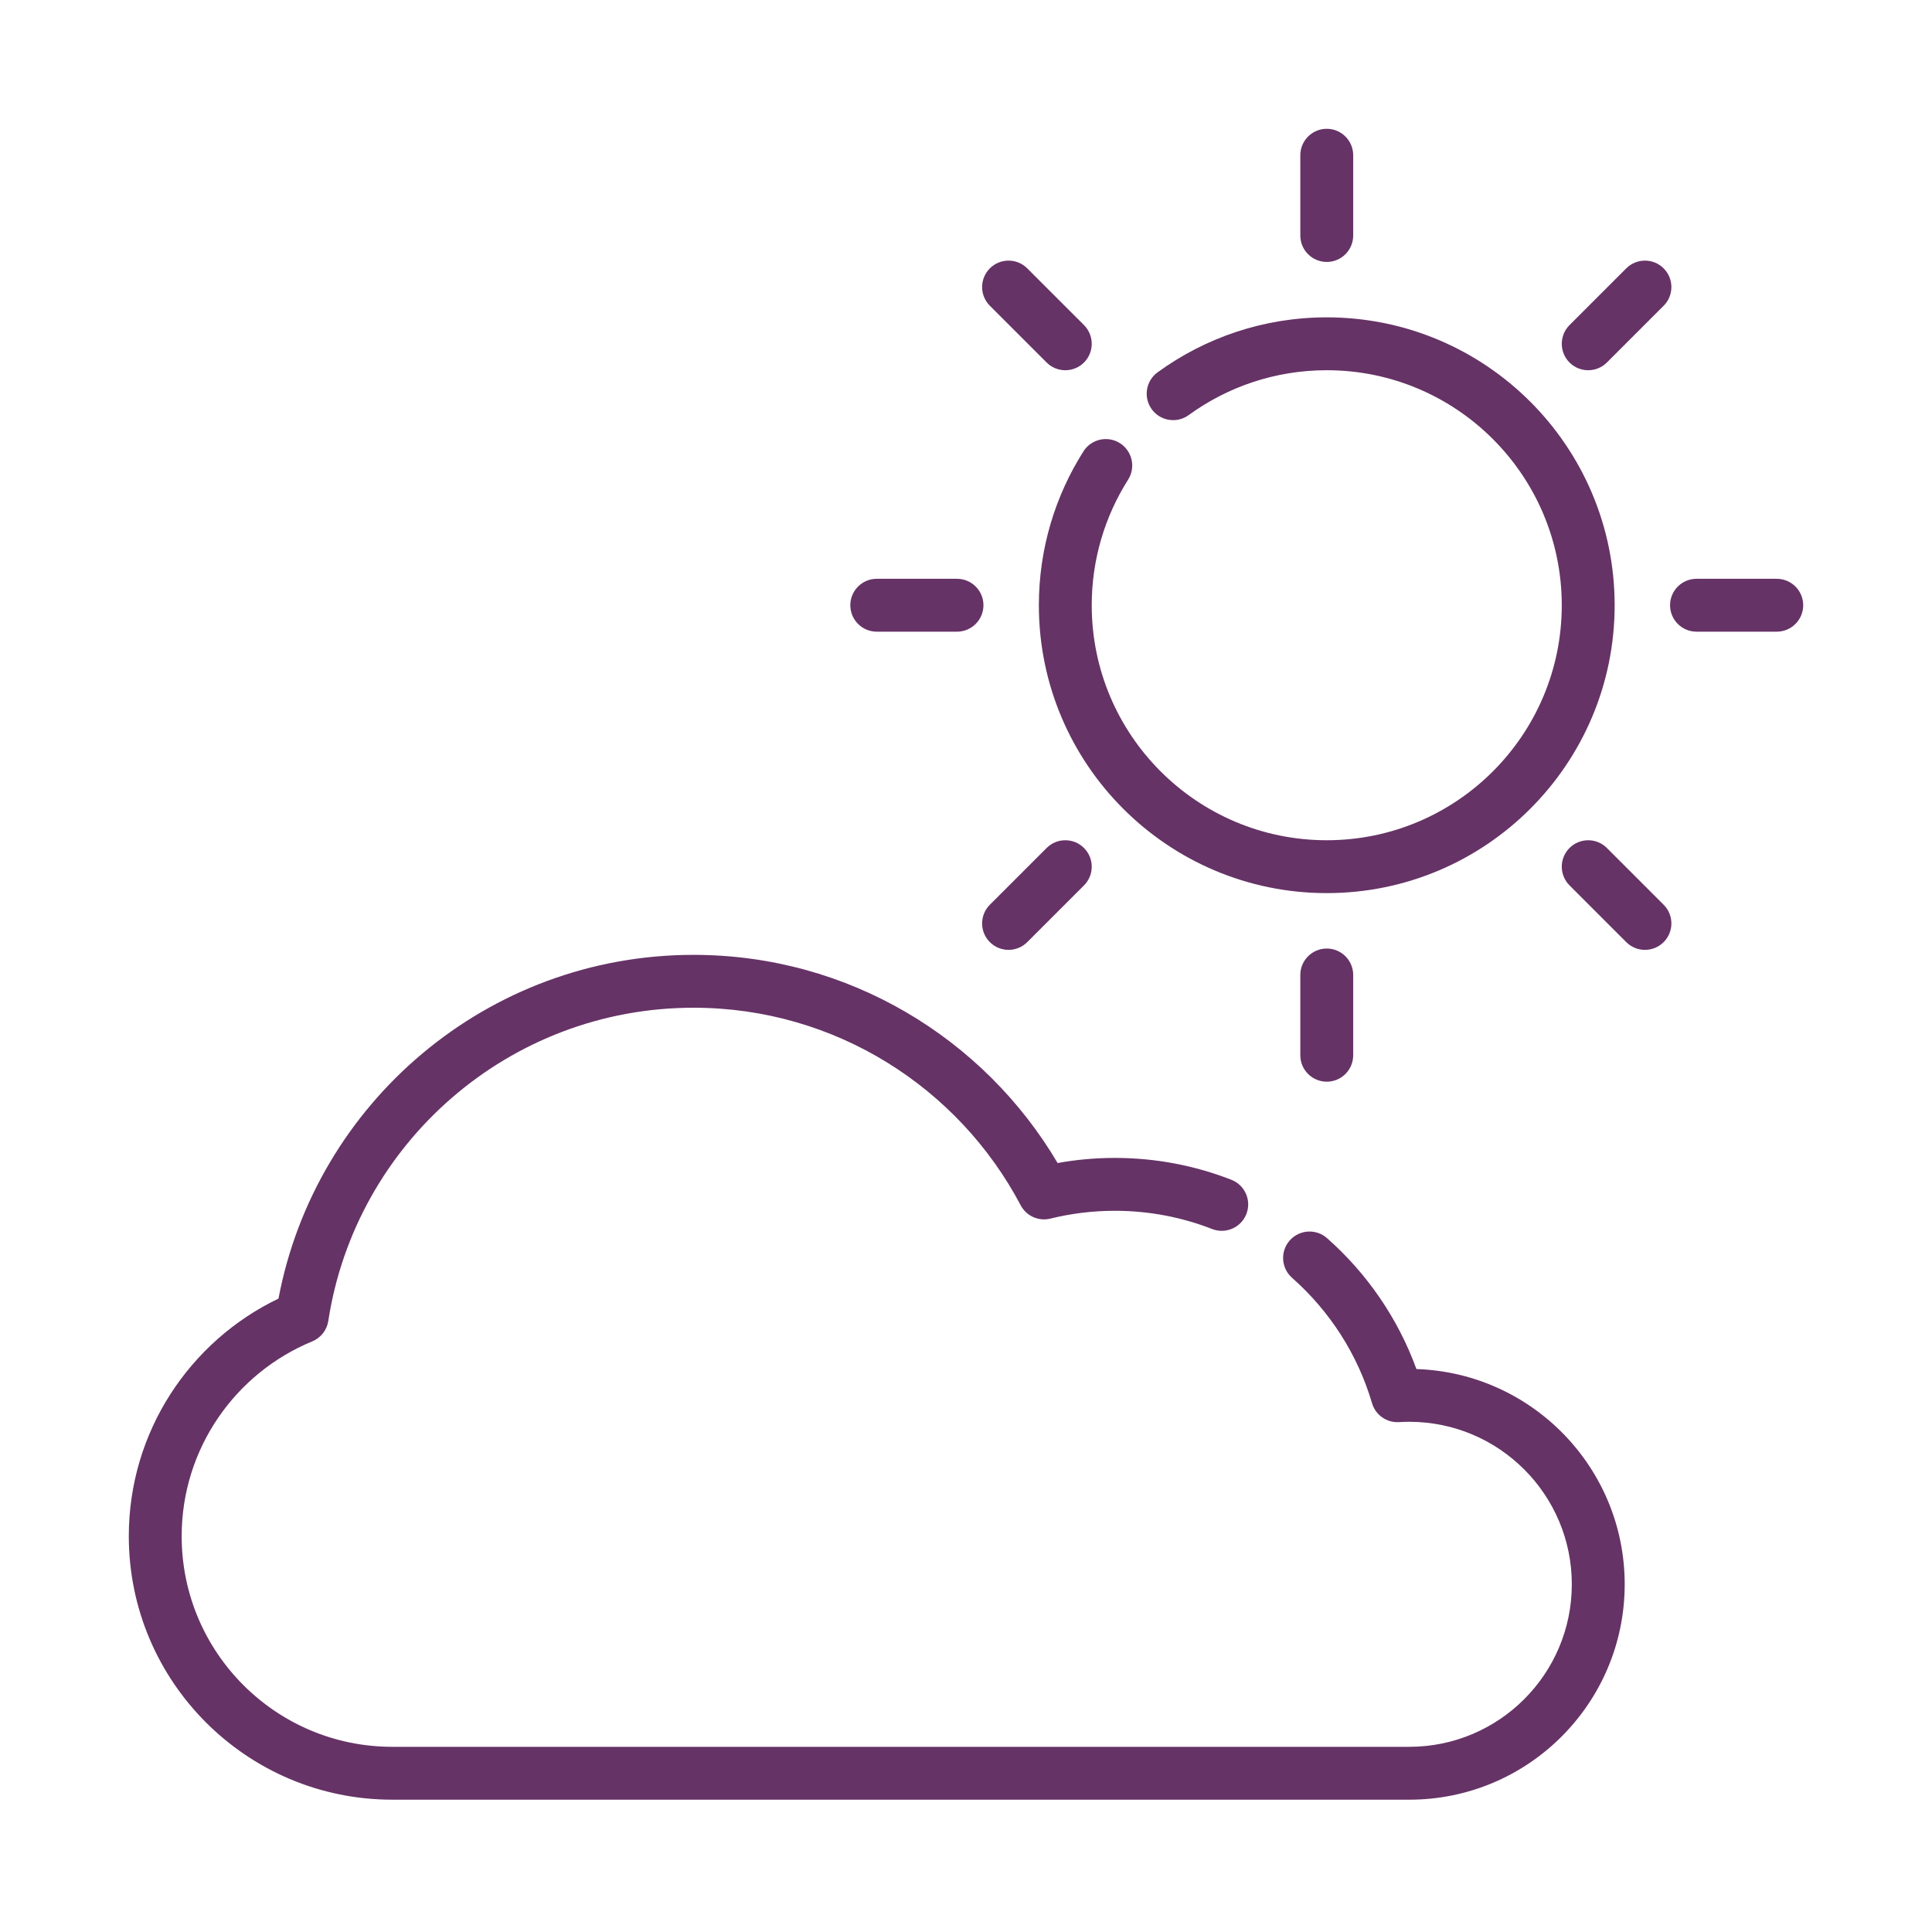 <svg width="150" height="150" viewBox="0 0 150 150" fill="none" xmlns="http://www.w3.org/2000/svg">
<path fill-rule="evenodd" clip-rule="evenodd" d="M92.29 32.228C95.299 30.037 99.005 28.744 103.009 28.744C113.079 28.744 121.255 36.92 121.255 46.99C121.255 57.061 113.079 65.236 103.009 65.236C92.939 65.236 84.762 57.061 84.762 46.99C84.762 43.407 85.798 40.062 87.587 37.24C88.193 36.284 87.908 35.015 86.952 34.408C85.995 33.802 84.727 34.086 84.119 35.043C81.927 38.499 80.657 42.598 80.657 46.99C80.657 59.327 90.673 69.341 103.009 69.341C115.345 69.341 125.361 59.327 125.361 46.99C125.361 34.654 115.345 24.639 103.009 24.639C98.102 24.639 93.563 26.223 89.873 28.908C88.958 29.575 88.755 30.86 89.422 31.775C90.088 32.692 91.373 32.894 92.29 32.228Z" fill="#663366"/>
<path fill-rule="evenodd" clip-rule="evenodd" d="M100.956 12.053V18.284C100.956 19.418 101.876 20.337 103.009 20.337C104.142 20.337 105.062 19.418 105.062 18.284V12.053C105.062 10.92 104.142 10 103.009 10C101.876 10 100.956 10.92 100.956 12.053Z" fill="#663366"/>
<path fill-rule="evenodd" clip-rule="evenodd" d="M100.956 75.697V81.929C100.956 83.062 101.876 83.982 103.009 83.982C104.142 83.982 105.062 83.062 105.062 81.929V75.697C105.062 74.564 104.142 73.644 103.009 73.644C101.876 73.644 100.956 74.564 100.956 75.697Z" fill="#663366"/>
<path fill-rule="evenodd" clip-rule="evenodd" d="M76.852 23.739L81.259 28.145C82.06 28.945 83.361 28.945 84.162 28.145C84.962 27.343 84.962 26.043 84.162 25.241L79.755 20.835C78.954 20.034 77.653 20.034 76.852 20.835C76.051 21.637 76.051 22.937 76.852 23.739Z" fill="#663366"/>
<path fill-rule="evenodd" clip-rule="evenodd" d="M121.856 68.74L126.262 73.147C127.064 73.948 128.364 73.948 129.165 73.147C129.967 72.346 129.967 71.045 129.165 70.244L124.759 65.838C123.958 65.036 122.657 65.036 121.856 65.838C121.056 66.638 121.056 67.94 121.856 68.74Z" fill="#663366"/>
<path fill-rule="evenodd" clip-rule="evenodd" d="M126.262 20.835L121.856 25.241C121.056 26.043 121.056 27.343 121.856 28.145C122.657 28.945 123.958 28.945 124.759 28.145L129.165 23.739C129.967 22.937 129.967 21.637 129.165 20.835C128.364 20.034 127.064 20.034 126.262 20.835Z" fill="#663366"/>
<path fill-rule="evenodd" clip-rule="evenodd" d="M81.259 65.838L76.852 70.244C76.051 71.045 76.051 72.346 76.852 73.147C77.653 73.948 78.954 73.948 79.755 73.147L84.162 68.74C84.962 67.94 84.962 66.638 84.162 65.838C83.361 65.036 82.06 65.036 81.259 65.838Z" fill="#663366"/>
<path fill-rule="evenodd" clip-rule="evenodd" d="M68.07 49.043H74.302C75.435 49.043 76.355 48.123 76.355 46.99C76.355 45.857 75.435 44.938 74.302 44.938H68.07C66.937 44.938 66.018 45.857 66.018 46.99C66.018 48.123 66.937 49.043 68.07 49.043Z" fill="#663366"/>
<path fill-rule="evenodd" clip-rule="evenodd" d="M131.716 49.043H137.947C139.08 49.043 140 48.123 140 46.99C140 45.857 139.08 44.938 137.947 44.938H131.716C130.583 44.938 129.663 45.857 129.663 46.99C129.663 48.123 130.583 49.043 131.716 49.043Z" fill="#663366"/>
<path fill-rule="evenodd" clip-rule="evenodd" d="M109.971 106.293C108.533 102.343 106.122 98.858 103.031 96.129C102.181 95.379 100.882 95.462 100.132 96.31C99.384 97.16 99.465 98.459 100.314 99.208C103.218 101.77 105.404 105.13 106.524 108.943C106.795 109.863 107.666 110.473 108.622 110.413C108.885 110.397 109.15 110.388 109.419 110.388C116.381 110.388 122.035 116.041 122.035 123.005C122.035 129.969 116.381 135.622 109.419 135.622H30.455C21.432 135.622 14.105 128.297 14.105 119.272C14.105 112.448 18.295 106.595 24.241 104.146C24.906 103.872 25.38 103.27 25.489 102.558C27.595 88.796 39.499 78.24 53.848 78.24C64.863 78.24 74.435 84.461 79.245 93.577C79.684 94.412 80.636 94.839 81.553 94.612C83.156 94.216 84.832 94.006 86.556 94.006C89.221 94.006 91.769 94.507 94.11 95.421C95.165 95.832 96.357 95.311 96.769 94.255C97.181 93.2 96.658 92.009 95.603 91.597C92.798 90.502 89.748 89.9 86.556 89.9C85.04 89.9 83.554 90.037 82.113 90.297C76.405 80.627 65.879 74.135 53.848 74.135C37.835 74.135 24.488 85.638 21.622 100.822C14.75 104.12 10 111.145 10 119.272C10 130.562 19.166 139.727 30.455 139.727H109.419C118.647 139.727 126.141 132.235 126.141 123.005C126.141 113.961 118.945 106.586 109.971 106.293Z" fill="#663366"/>
</svg>
